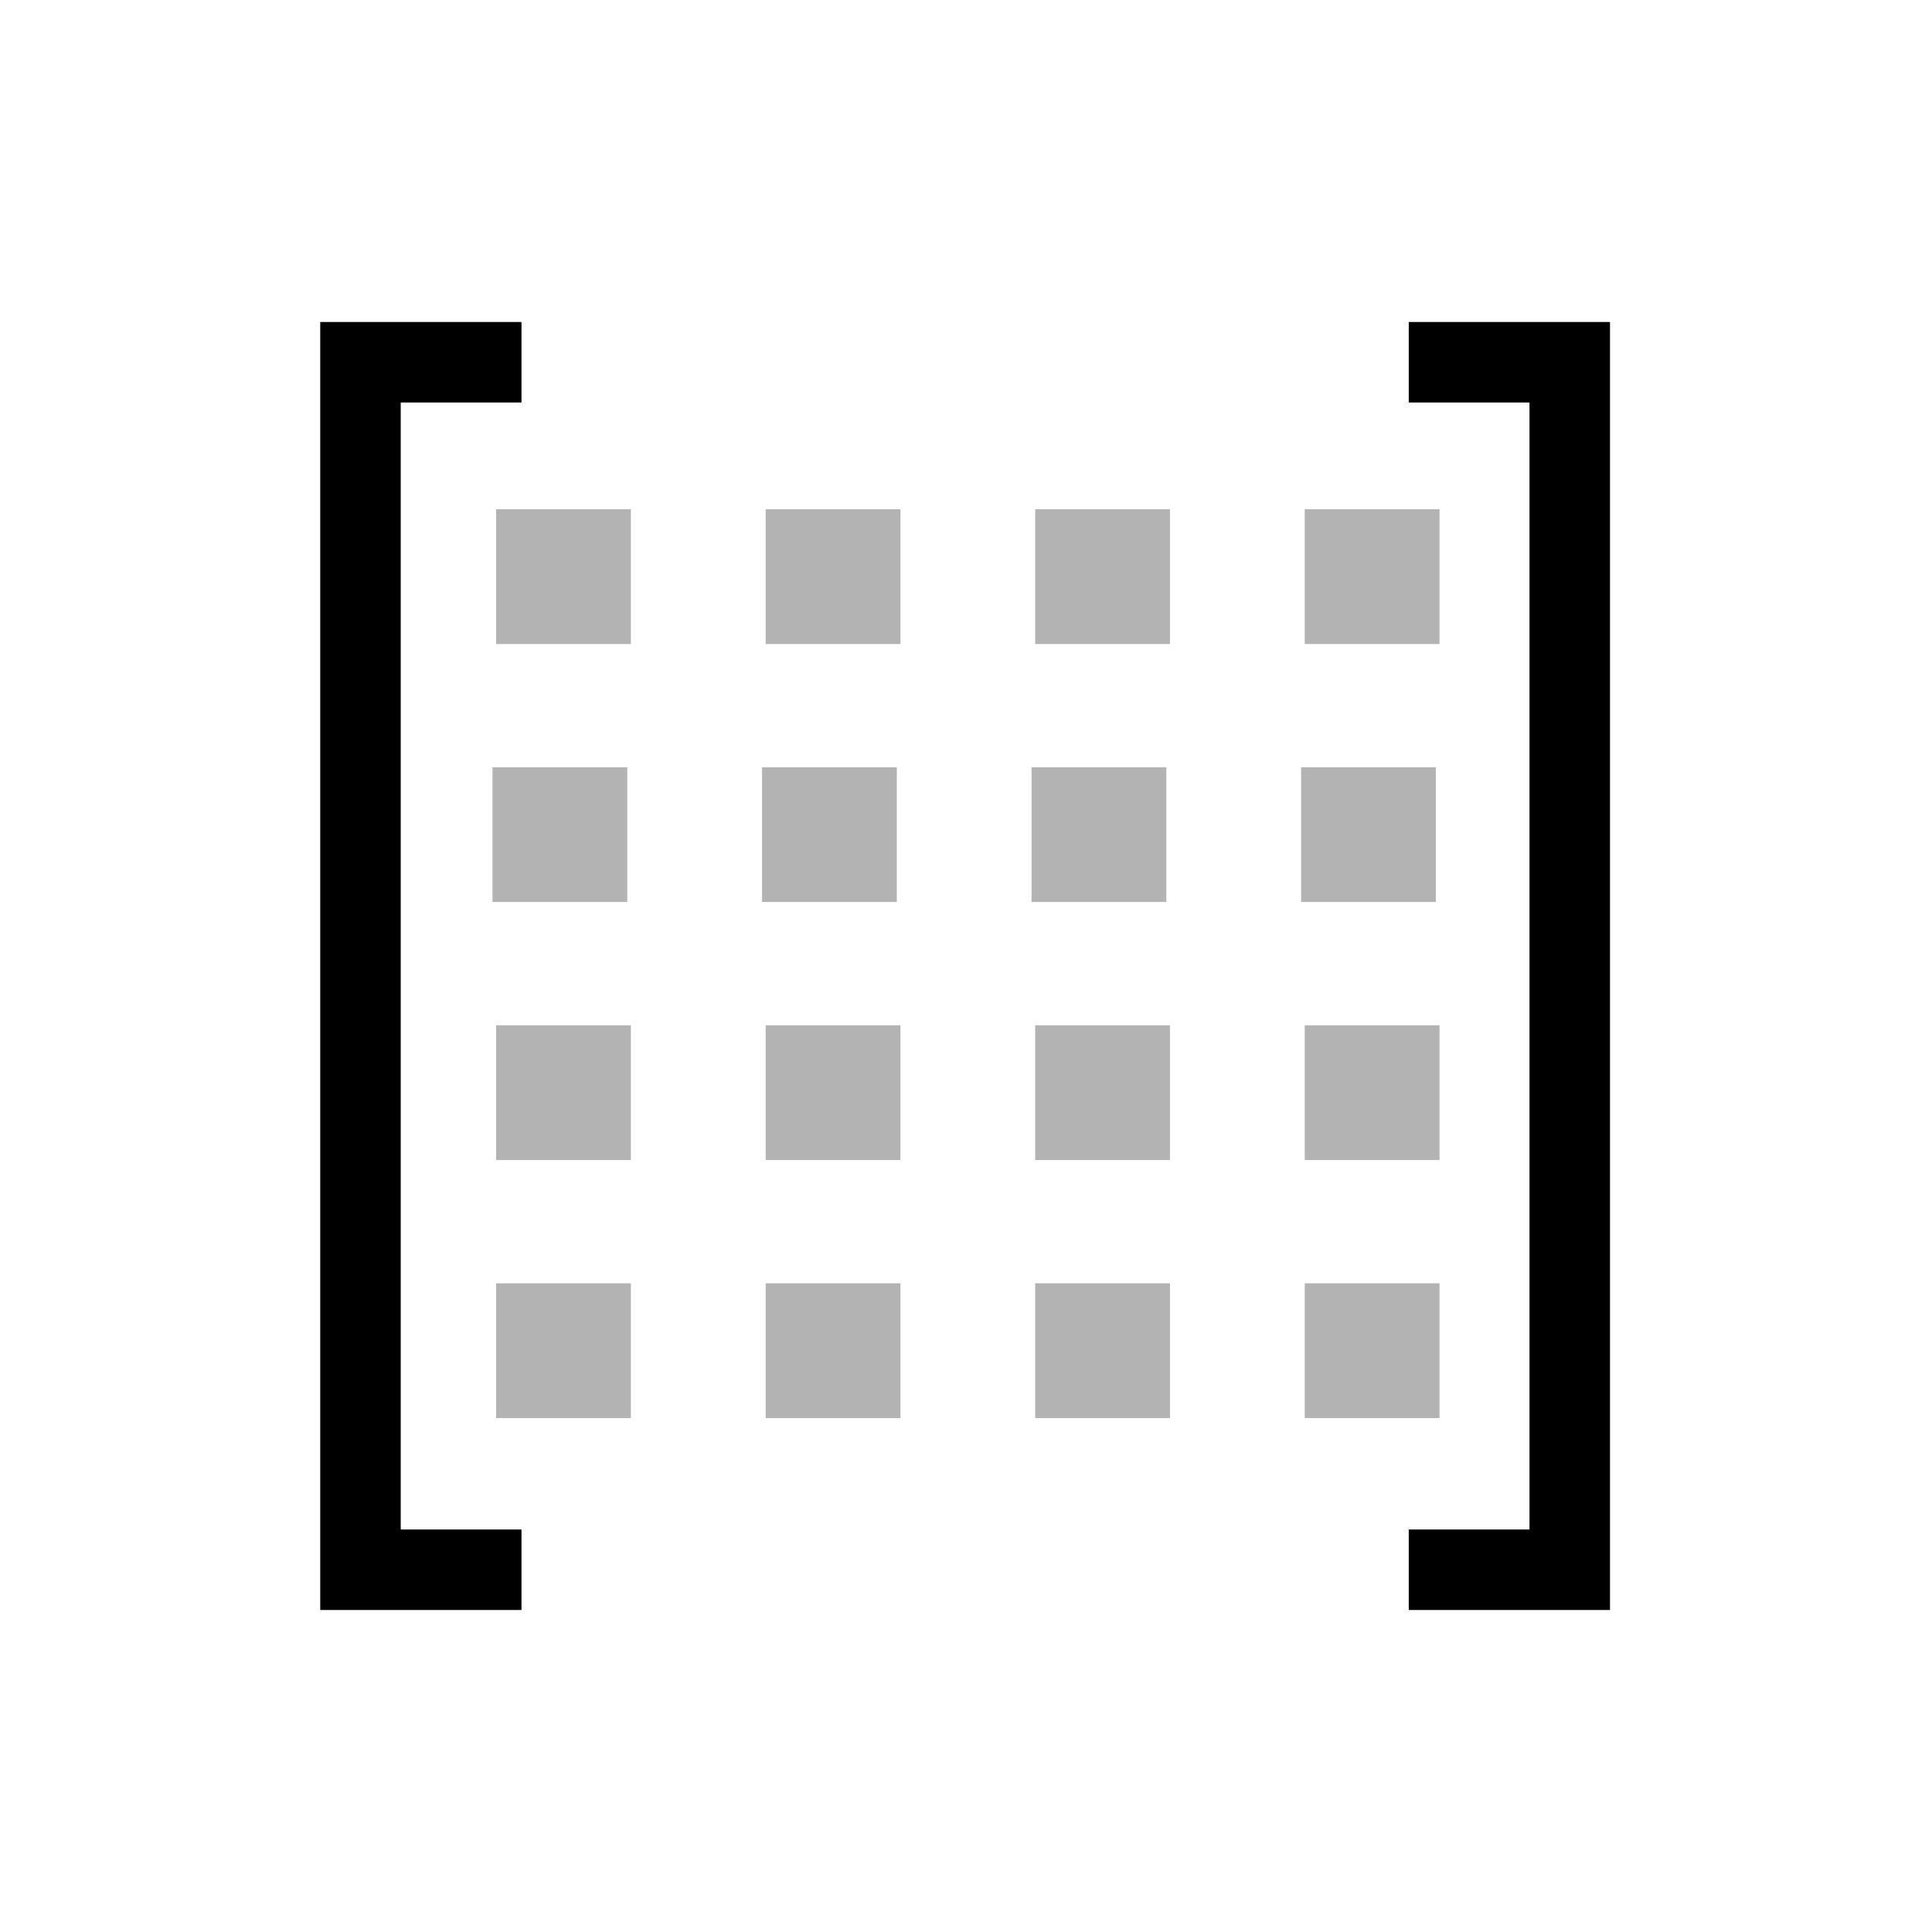 <?xml version="1.0" encoding="UTF-8" standalone="no"?>
<!-- Uploaded to: SVG Repo, www.svgrepo.com, Generator: SVG Repo Mixer Tools -->

<svg
   fill="#000000"
   width="48"
   height="48"
   viewBox="0 0 48 48"
   id="icons"
   version="1.1"
   sodipodi:docname="Transform.svg"
   xml:space="preserve"
   inkscape:version="1.4 (e7c3feb1, 2024-10-09)"
   xmlns:inkscape="http://www.inkscape.org/namespaces/inkscape"
   xmlns:sodipodi="http://sodipodi.sourceforge.net/DTD/sodipodi-0.dtd"
   xmlns="http://www.w3.org/2000/svg"
   xmlns:svg="http://www.w3.org/2000/svg"><defs
     id="defs3" /><sodipodi:namedview
     id="namedview3"
     pagecolor="#ffffff"
     bordercolor="#111111"
     borderopacity="1"
     inkscape:showpageshadow="0"
     inkscape:pageopacity="0"
     inkscape:pagecheckerboard="1"
     inkscape:deskcolor="#d1d1d1"
     showgrid="true"
     inkscape:zoom="6.0998097"
     inkscape:cx="18.607138"
     inkscape:cy="25.164719"
     inkscape:window-width="1200"
     inkscape:window-height="763"
     inkscape:window-x="104"
     inkscape:window-y="25"
     inkscape:window-maximized="0"
     inkscape:current-layer="layer1"><inkscape:grid
       id="grid3"
       units="px"
       originx="0"
       originy="0"
       spacingx="2"
       spacingy="2"
       empcolor="#0099e5"
       empopacity="0.302"
       color="#0099e5"
       opacity="0.149"
       empspacing="2"
       enabled="true"
       visible="true" /></sodipodi:namedview><g
     inkscape:groupmode="layer"
     id="layer1"
     inkscape:label="EnabledLayer"
     sodipodi:insensitive="true"><path
       style="fill:none;stroke:#000000;stroke-width:2;stroke-linecap:butt;stroke-linejoin:miter;stroke-dasharray:none;stroke-opacity:1"
       d="M 12.956,9 H 8.956 V 39 H 12.956"
       id="path7"
       sodipodi:nodetypes="cccc" /><path
       style="fill:none;stroke:#000000;stroke-width:2;stroke-linecap:butt;stroke-linejoin:miter;stroke-dasharray:none;stroke-opacity:1"
       d="m 35,9 h 4 v 30 h -4"
       id="path8"
       sodipodi:nodetypes="cccc" /><g
       id="g53"
       transform="translate(0,-1)"
       style="fill:#000000;fill-opacity:0.3"><rect
         style="fill:#000000;fill-opacity:0.3;fill-rule:evenodd;stroke-width:1"
         id="rect50"
         width="3.348"
         height="3.348"
         x="12.326"
         y="13.652" /><rect
         style="fill:#000000;fill-opacity:0.3;fill-rule:evenodd;stroke-width:1"
         id="rect51"
         width="3.348"
         height="3.348"
         x="19.023"
         y="13.652" /><rect
         style="fill:#000000;fill-opacity:0.3;fill-rule:evenodd;stroke-width:1"
         id="rect52"
         width="3.348"
         height="3.348"
         x="25.719"
         y="13.652" /><rect
         style="fill:#000000;fill-opacity:0.3;fill-rule:evenodd;stroke-width:1"
         id="rect53"
         width="3.348"
         height="3.348"
         x="32.416"
         y="13.652" /></g><g
       id="g57"
       transform="translate(-0.09,5.41)"
       style="fill:#000000;fill-opacity:0.3"><rect
         style="fill:#000000;fill-opacity:0.3;fill-rule:evenodd;stroke-width:1"
         id="rect54"
         width="3.348"
         height="3.348"
         x="12.326"
         y="13.652" /><rect
         style="fill:#000000;fill-opacity:0.3;fill-rule:evenodd;stroke-width:1"
         id="rect55"
         width="3.348"
         height="3.348"
         x="19.023"
         y="13.652" /><rect
         style="fill:#000000;fill-opacity:0.3;fill-rule:evenodd;stroke-width:1"
         id="rect56"
         width="3.348"
         height="3.348"
         x="25.719"
         y="13.652" /><rect
         style="fill:#000000;fill-opacity:0.3;fill-rule:evenodd;stroke-width:1"
         id="rect57"
         width="3.348"
         height="3.348"
         x="32.416"
         y="13.652" /></g><g
       id="g61"
       transform="translate(4.7683716e-7,11.821)"
       style="fill:#000000;fill-opacity:0.3"><rect
         style="fill:#000000;fill-opacity:0.3;fill-rule:evenodd;stroke-width:1"
         id="rect58"
         width="3.348"
         height="3.348"
         x="12.326"
         y="13.652" /><rect
         style="fill:#000000;fill-opacity:0.3;fill-rule:evenodd;stroke-width:1"
         id="rect59"
         width="3.348"
         height="3.348"
         x="19.023"
         y="13.652" /><rect
         style="fill:#000000;fill-opacity:0.3;fill-rule:evenodd;stroke-width:1"
         id="rect60"
         width="3.348"
         height="3.348"
         x="25.719"
         y="13.652" /><rect
         style="fill:#000000;fill-opacity:0.3;fill-rule:evenodd;stroke-width:1"
         id="rect61"
         width="3.348"
         height="3.348"
         x="32.416"
         y="13.652" /></g><g
       id="g65"
       transform="translate(4.7683716e-7,18.231)"
       style="fill:#000000;fill-opacity:0.3"><rect
         style="fill:#000000;fill-opacity:0.3;fill-rule:evenodd;stroke-width:1"
         id="rect62"
         width="3.348"
         height="3.348"
         x="12.326"
         y="13.652" /><rect
         style="fill:#000000;fill-opacity:0.3;fill-rule:evenodd;stroke-width:1"
         id="rect63"
         width="3.348"
         height="3.348"
         x="19.023"
         y="13.652" /><rect
         style="fill:#000000;fill-opacity:0.3;fill-rule:evenodd;stroke-width:1"
         id="rect64"
         width="3.348"
         height="3.348"
         x="25.719"
         y="13.652" /><rect
         style="fill:#000000;fill-opacity:0.3;fill-rule:evenodd;stroke-width:1"
         id="rect65"
         width="3.348"
         height="3.348"
         x="32.416"
         y="13.652" /></g></g></svg>
